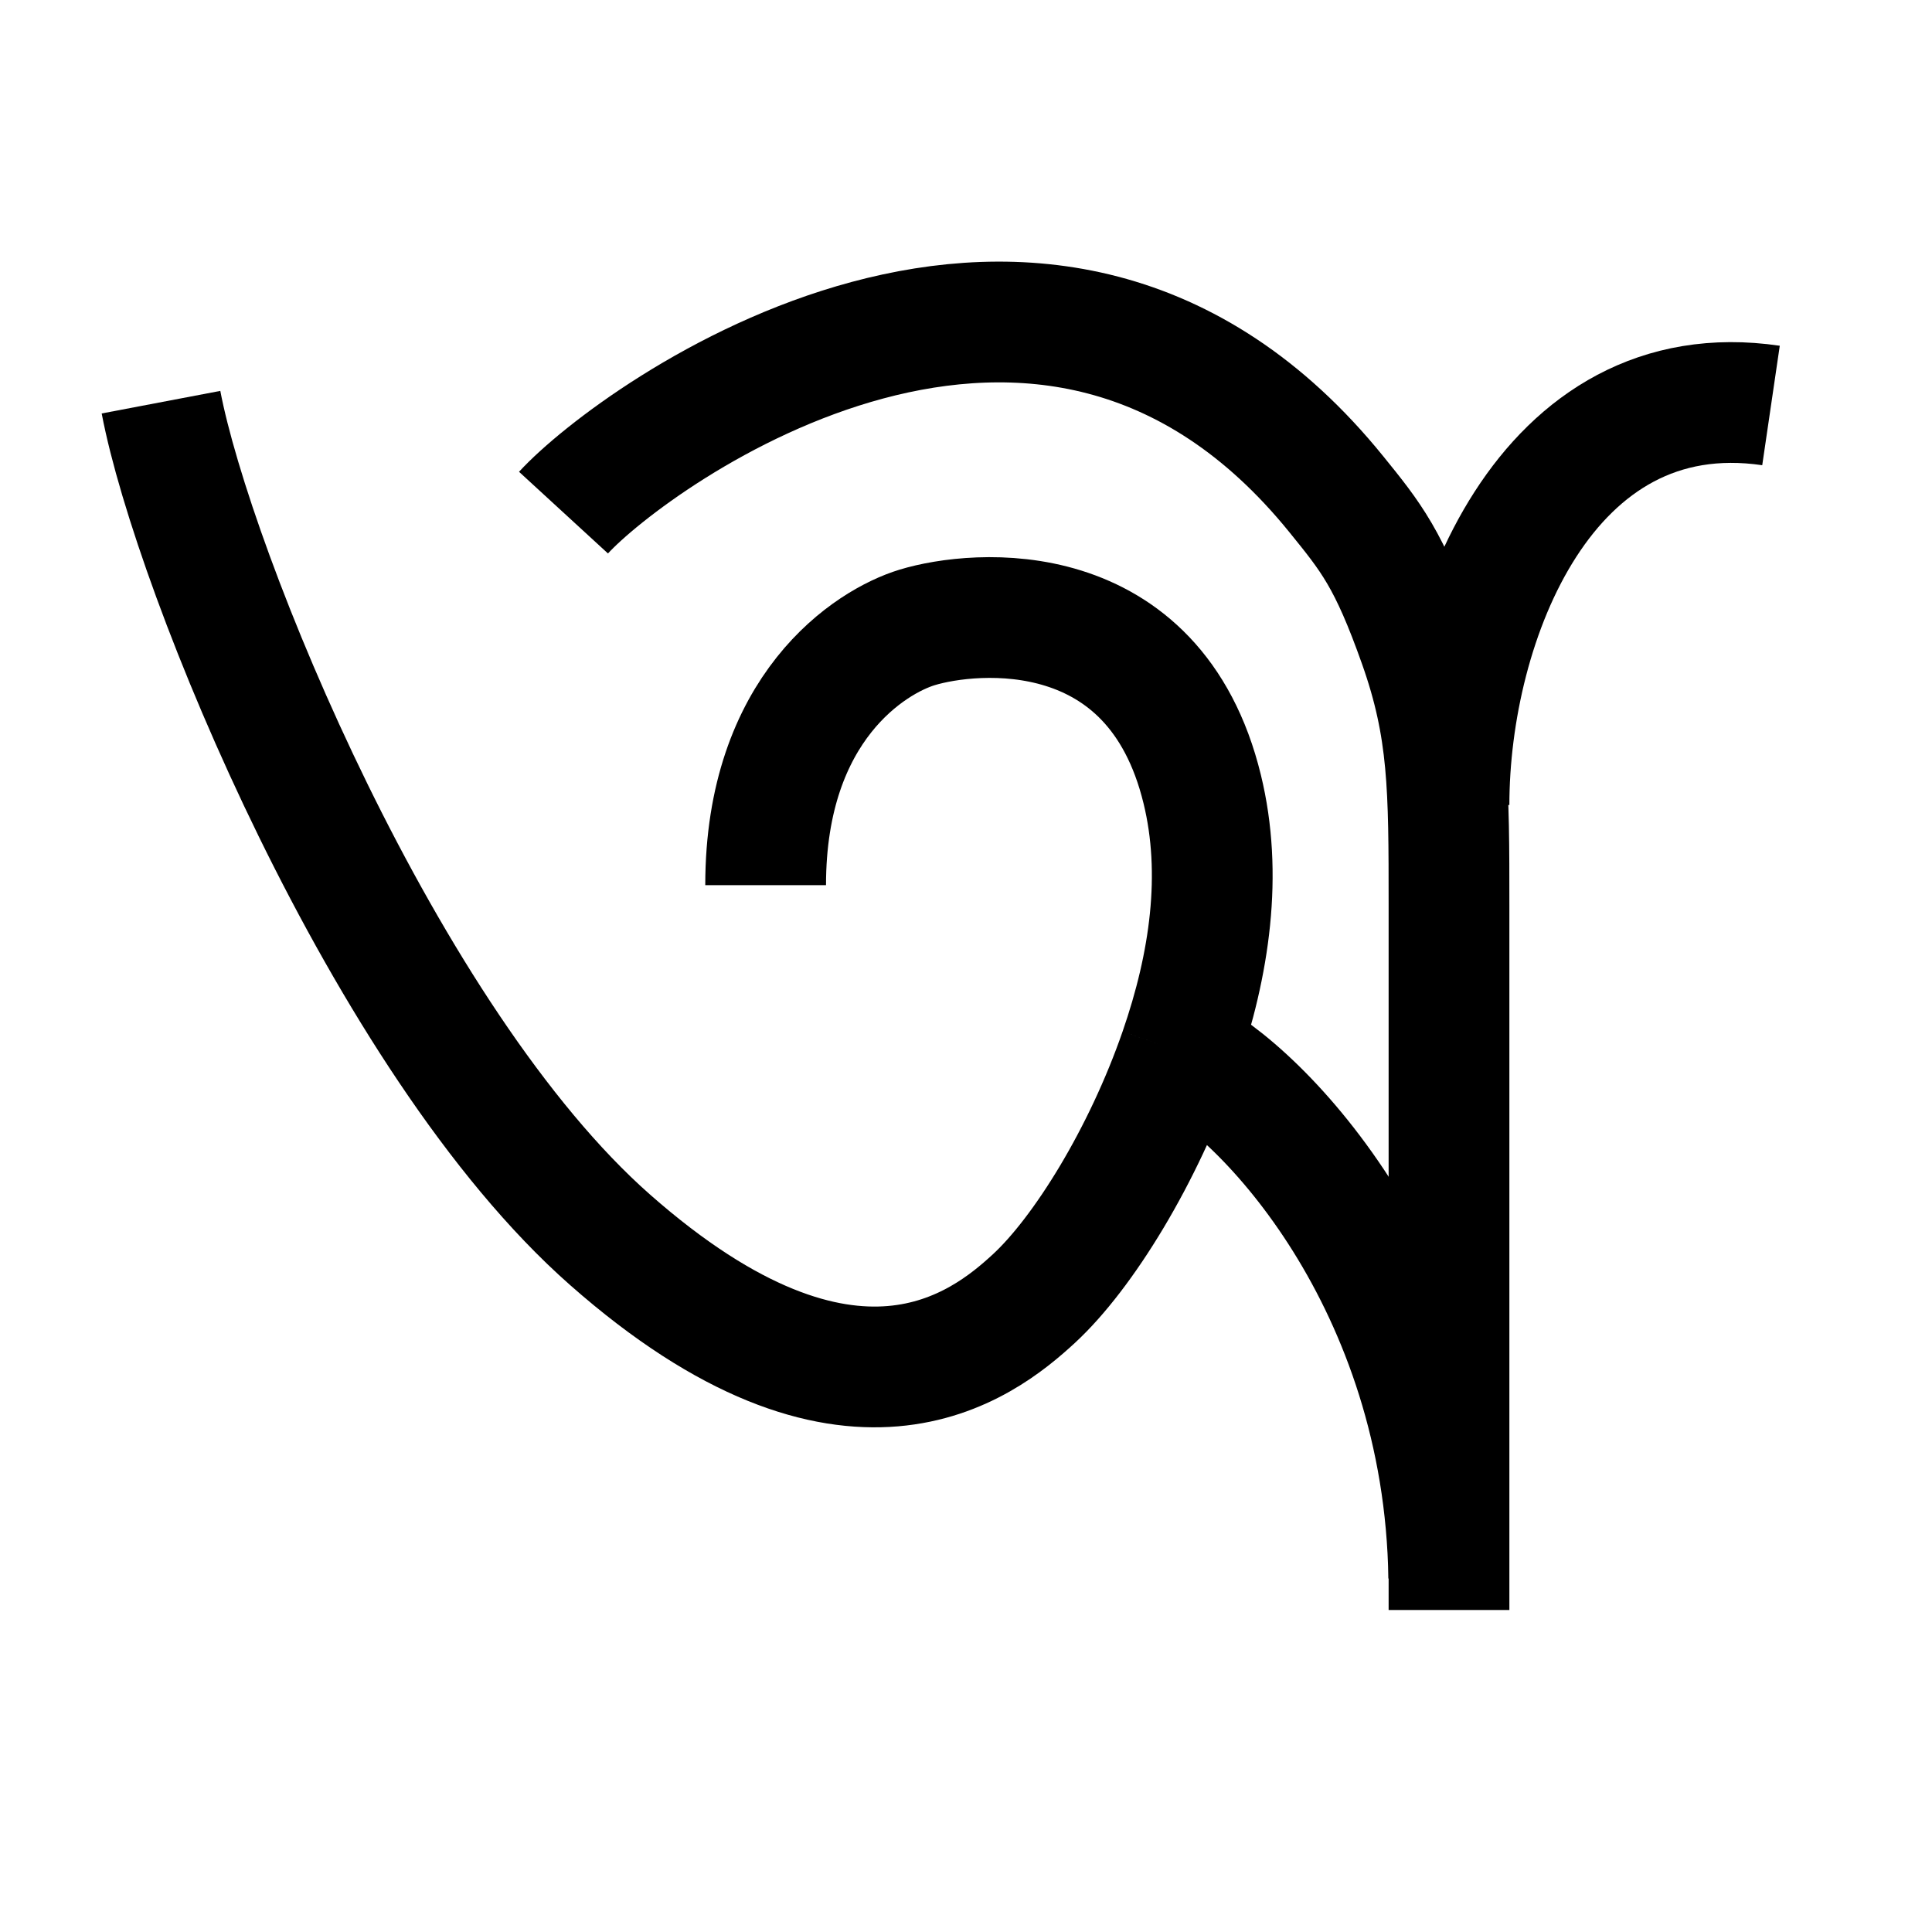 <svg width="24" height="24" viewBox="0 0 24 24" fill="none" xmlns="http://www.w3.org/2000/svg">
    <path d="M7 6.368C7.878 5.412 12.994 1.689 16.599 6.138C17.035 6.676 17.254 6.946 17.627 7.999C18 9.053 18 9.785 18 11.25V20" stroke="currentColor" stroke-width="1.5" stroke-linejoin="round"/>
    <path d="M18 10C18 7.727 19.2 4.626 22 5.037" stroke="currentColor" stroke-width="1.5" stroke-linejoin="round"/>
    <path d="M2 4.996C2.401 7.104 4.777 12.932 7.577 15.4C10.562 18.032 12.212 16.714 12.844 16.131C13.454 15.568 14.204 14.358 14.654 13.059M9.511 10.996C9.511 8.783 10.818 7.969 11.393 7.794C12.109 7.576 14.341 7.369 14.934 9.802C15.191 10.854 15.029 11.977 14.654 13.059M14.654 13.059C15.704 13.559 17.942 15.948 17.997 19.598" stroke="currentColor" stroke-width="1.5"/>
</svg>
